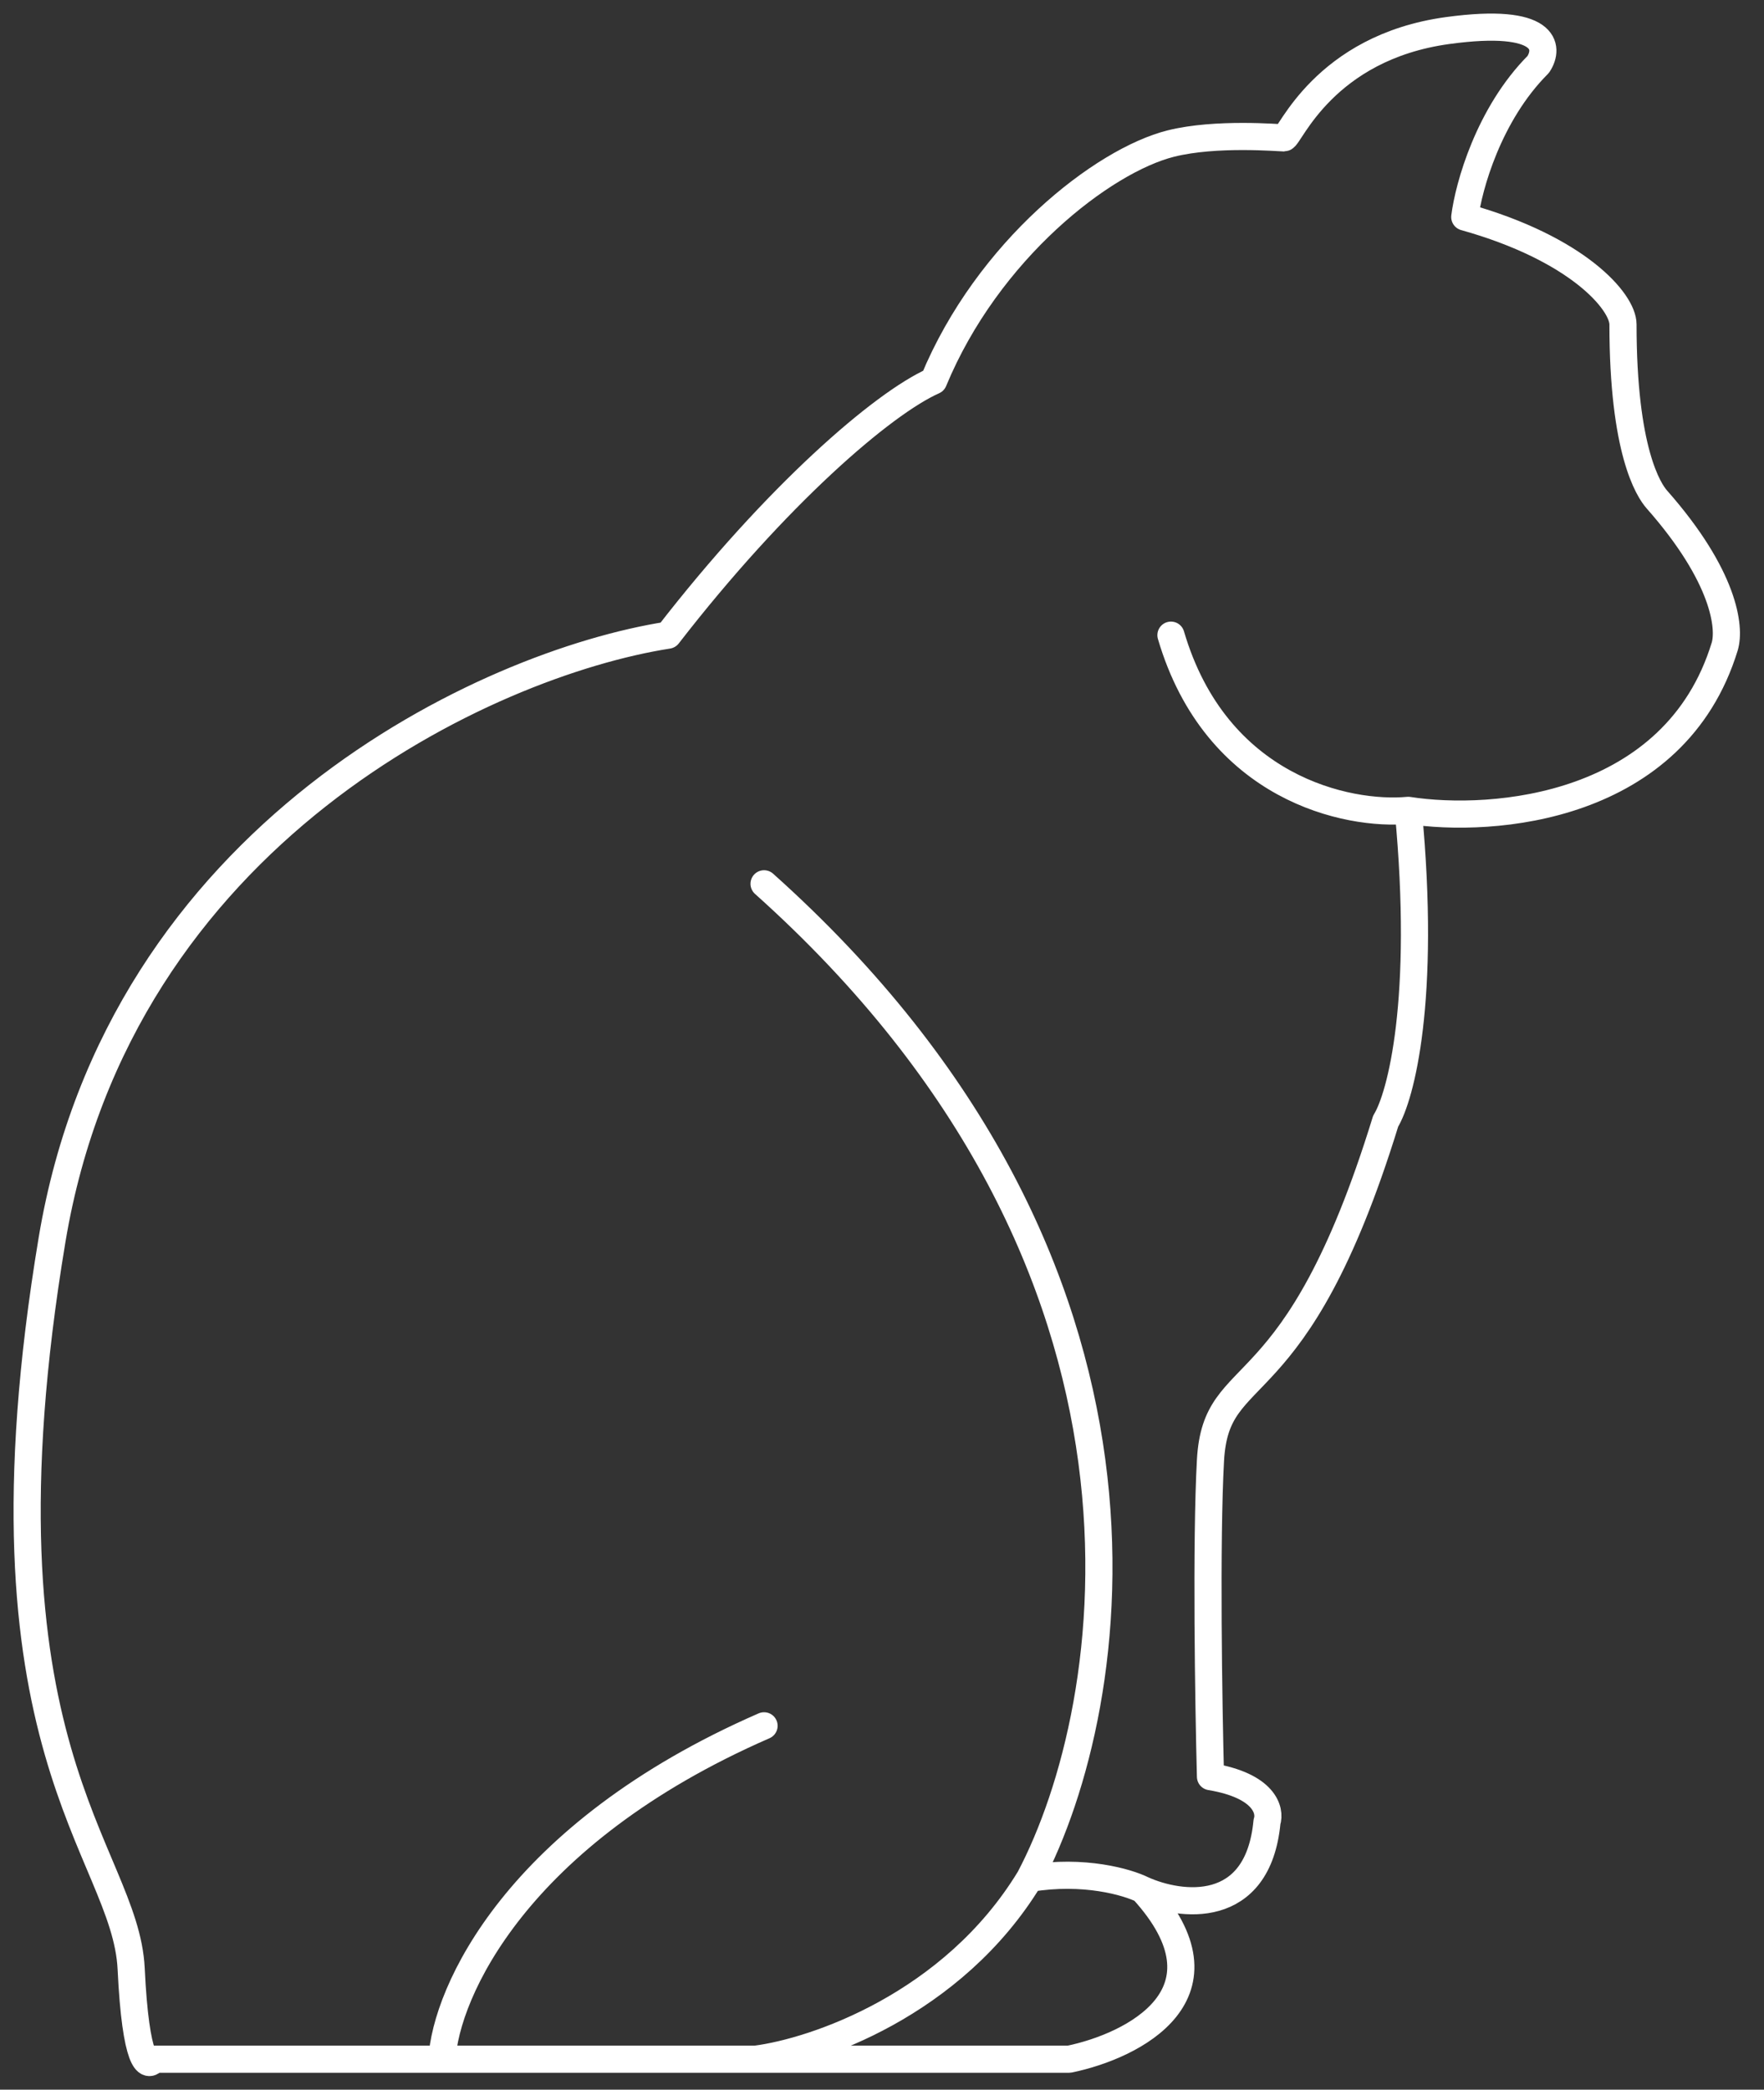 <svg width="65" height="77" viewBox="0 0 65 77" fill="none" xmlns="http://www.w3.org/2000/svg">
<rect x="0" y="0" width="65" height="77" fill="#333333" stroke="none"/>
<path d="M42.105 69.63C45.604 73.462 41.758 75.391 39.398 75.877H27.842M42.105 69.63C43.494 70.255 46.353 70.63 46.686 67.132C46.825 66.715 46.603 65.799 44.604 65.466C44.535 62.828 44.438 56.804 44.604 53.805C44.812 50.057 47.727 52.139 51.059 41.312C51.614 40.41 52.558 36.856 51.892 29.86M42.105 69.63C41.55 69.353 39.94 68.881 37.941 69.214M51.892 29.86C55.015 30.345 61.72 29.818 63.553 23.821C63.761 23.127 63.552 21.239 61.054 18.407C60.746 18.059 59.804 16.616 59.804 11.952C59.804 11.119 58.139 9.162 53.974 7.996C54.113 6.885 54.849 4.206 56.681 2.374C57.097 1.749 57.014 0.625 53.349 1.125C48.769 1.749 47.519 5.081 47.311 5.081C47.144 5.081 44.812 4.873 43.147 5.289C40.648 5.914 36.4 9.204 34.401 14.034C32.527 14.867 28.613 18.241 24.615 23.404C17.951 24.446 4.417 30.692 1.918 45.684C-1.205 64.425 4.625 68.173 4.833 72.545C5 76.044 5.458 76.224 5.666 75.877H16.286M51.892 29.86C49.671 30.068 44.812 29.068 43.147 23.404M16.286 75.877C16.424 73.448 18.992 67.59 28.154 63.592M16.286 75.877H27.842M37.941 69.214C35.109 73.878 30.028 75.599 27.842 75.877M37.941 69.214C41.273 62.898 43.979 46.726 28.154 32.566" stroke="white" stroke-linecap="round" stroke-linejoin="round"/>
</svg>

